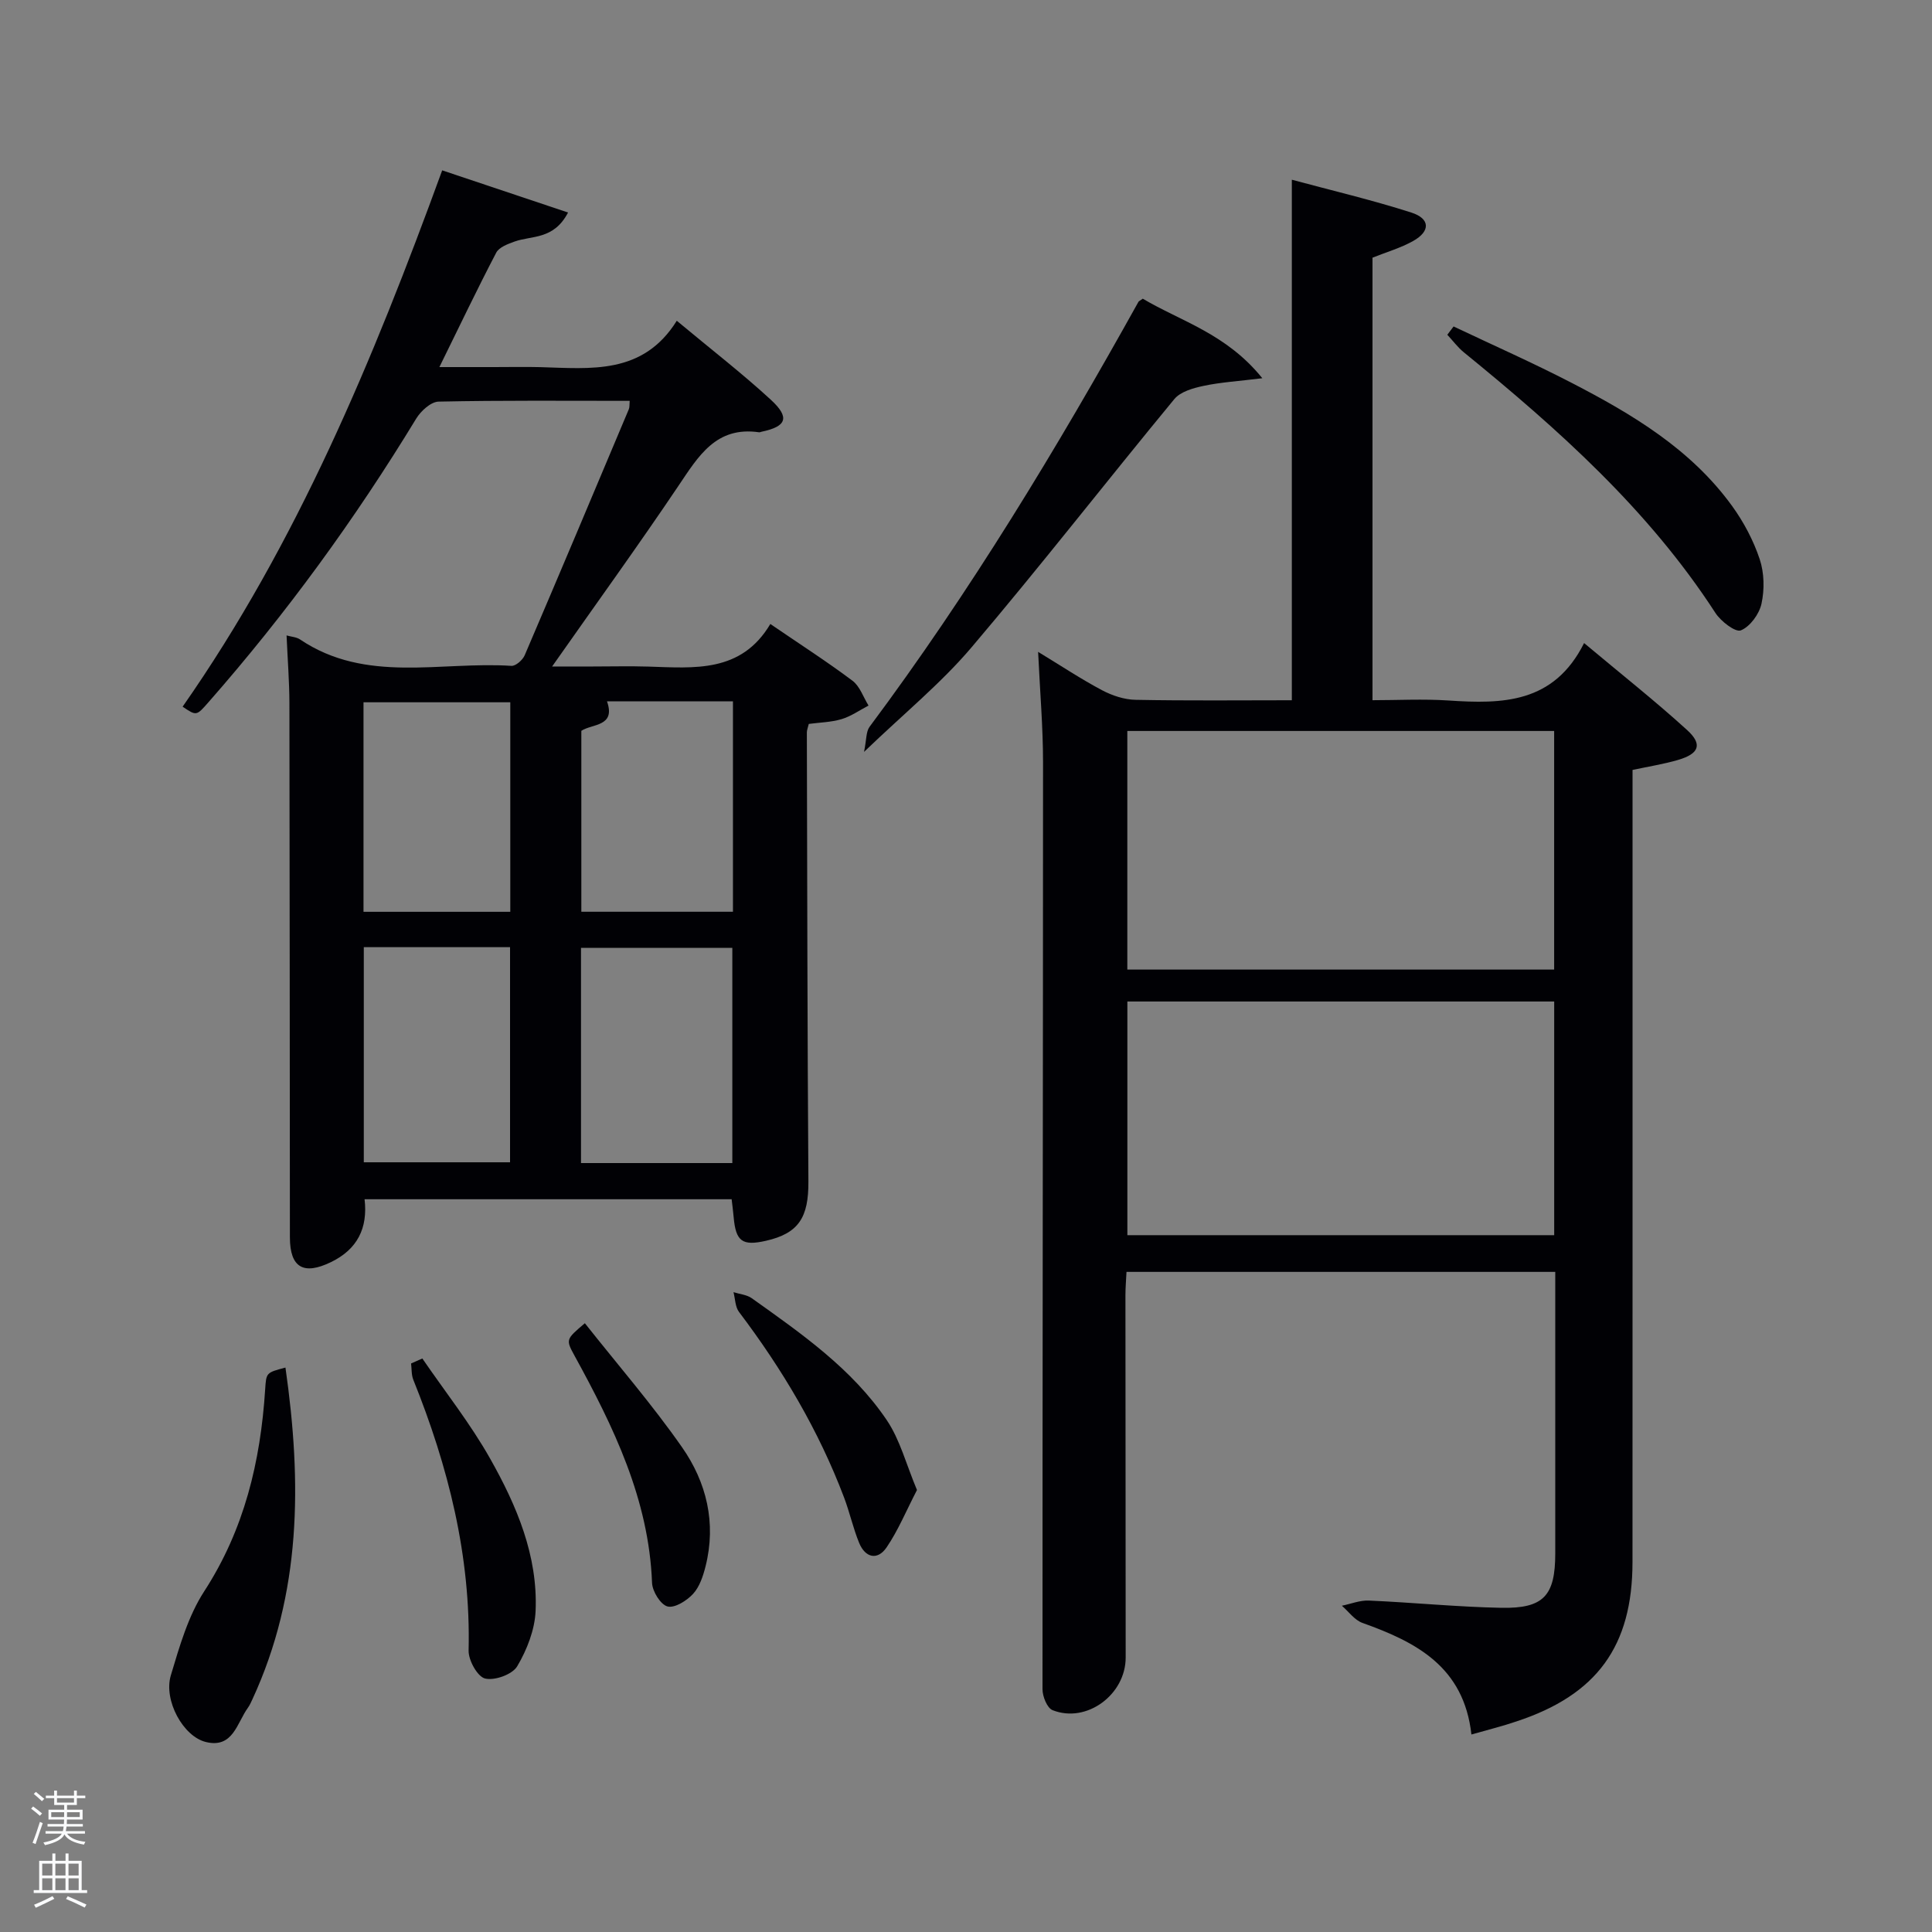 <svg enable-background="new 0 0 400 400" viewBox="0 0 400 400" xmlns="http://www.w3.org/2000/svg"><rect x="0" y="0" width="400" height="400" fill="#808080" stroke="none"/><path d="m6.44 374.46.42-.45c.65.47 1.27.95 1.85 1.44l-.45.49c-.65-.56-1.25-1.06-1.82-1.48m.93 7.33-.63-.26c.55-1.36 1.05-2.8 1.52-4.33.19.1.38.19.59.27-.46 1.29-.95 2.73-1.48 4.32m-.38-10.38.44-.42c.43.34 1.01.82 1.74 1.44l-.49.49c-.53-.51-1.09-1.01-1.69-1.51m2.5.35h1.72v-1.04h.59v1.04h3.52v-1.04h.59v1.04h1.75v.53h-1.75v1.42h-2.03v.97h3.22v2.03h-3.24c0 .35-.01.66-.03.93h3.32v.53h-3.37c-.03.27-.08.58-.15.94h3.96v.53h-3.71c.67.92 1.93 1.48 3.79 1.68-.13.24-.23.44-.29.59-2.13-.38-3.48-1.08-4.04-2.12-.43.97-1.77 1.72-4.03 2.23-.09-.19-.2-.37-.33-.55 2.1-.42 3.37-1.03 3.81-1.83h-3.36v-.53h3.58c.08-.29.13-.61.16-.94h-3.33v-.53h3.39c.02-.27.04-.58.04-.93h-3.23v-2.03h3.25v-.97h-2.07v-1.42h-1.73zm1.12 3.44v1h2.65c.01-.3.02-.44.02-.4v-.25-.35zm1.19-2h3.52v-.91h-3.52zm4.71 2h-2.63v.59c0 .15-.01.28-.01.4h2.64z" fill="#fafbfc"/><path d="m13.56 383.74h.63v1.52h2.72v6.07h1.13v.6h-11.06v-.6h1.13v-6.07h2.73v-1.52h.63v1.52h2.1v-1.52zm-2.69 8.83.38.56c-1.24.63-2.53 1.25-3.85 1.85-.1-.21-.21-.42-.34-.63 1.36-.55 2.63-1.15 3.81-1.78m-2.13-4.27h2.1v-2.45h-2.1zm0 3.04h2.1v-2.46h-2.1zm2.72-3.04h2.1v-2.45h-2.1zm0 3.04h2.1v-2.46h-2.1zm6.07 3.6c-1.41-.71-2.7-1.3-3.86-1.78l.35-.56c1.45.62 2.75 1.19 3.88 1.72zm-1.25-9.09h-2.1v2.45h2.1zm-2.09 5.49h2.1v-2.46h-2.1z" fill="#fafbfc"/><g fill="#010105"><path d="m304.64 359.11c-1.56-14.04-11.43-19.13-22.55-23.1-1.64-.58-2.86-2.34-4.27-3.56 1.87-.38 3.76-1.16 5.61-1.07 9.14.4 18.25 1.32 27.39 1.5 8.81.17 11.18-2.52 11.18-11.29 0-19.3 0-38.61 0-58.26-29.66 0-59.04 0-88.77 0-.08 1.64-.22 3.25-.22 4.86.01 24.99.03 49.98.05 74.97.01 7.7-8.1 13.71-15.14 10.91-1.12-.44-2.08-2.83-2.08-4.32-.02-63.97.11-127.94.11-191.91 0-7.29-.63-14.58-1.02-22.88 4.82 2.93 8.91 5.65 13.23 7.94 2.1 1.11 4.61 1.95 6.96 1.99 10.78.21 21.57.09 32.34.09 0-35.99 0-71.52 0-107.77 8.27 2.23 16.61 4.19 24.75 6.8 3.92 1.26 3.96 3.88.36 5.89-2.57 1.44-5.49 2.28-8.41 3.45v91.62c5.23 0 10.5-.29 15.73.06 11.12.74 21.8.66 28.08-11.89 7.74 6.48 14.75 12.02 21.33 18.01 3.25 2.96 2.49 4.91-1.89 6.19-2.98.87-6.07 1.35-9.41 2.07v6.08c0 52.64.01 105.29-.01 157.93-.01 17.4-7.36 27.49-24.02 32.98-2.8.96-5.68 1.67-9.33 2.71zm17.13-207.77c-29.75 0-59.12 0-88.37 0v49.4h88.37c0-16.51 0-32.76 0-49.4zm.01 56.01c-29.77 0-59.14 0-88.37 0v48.38h88.37c0-16.18 0-32.11 0-48.38z"/><path d="m91.55 35.27c8.75 2.93 17.23 5.77 26.06 8.73-2.97 5.69-7.52 4.73-11.07 6.01-1.39.5-3.21 1.17-3.8 2.3-3.92 7.49-7.56 15.14-11.77 23.69h11.33c3.17 0 6.34-.07 9.5.01 10.5.29 21.3 1.65 28.32-9.6 7.05 5.88 13.5 10.86 19.48 16.36 4.01 3.69 3.24 5.54-1.95 6.62-.16.03-.33.13-.48.11-8.92-1.3-12.58 4.96-16.72 11.11-8.26 12.27-16.93 24.26-26.14 37.38h8.42c3.83 0 7.67-.1 11.5.02 9.51.29 19.22 1.35 25.26-8.82 6.13 4.19 11.72 7.78 17.01 11.75 1.53 1.15 2.24 3.4 3.32 5.14-1.85.96-3.61 2.22-5.58 2.81-2.19.65-4.56.69-6.79.99-.19.8-.4 1.28-.4 1.76.08 31 .11 61.99.32 92.99.05 7.42-2.01 10.72-8.78 12.26-4.93 1.12-6.26.13-6.7-4.95-.1-1.13-.25-2.25-.41-3.65-25.31 0-50.38 0-76 0 .71 5.99-1.5 10.38-6.96 13.02-5.67 2.75-8.49 1.15-8.5-5.13-.04-36.83-.03-73.66-.1-110.5-.01-4.62-.38-9.25-.59-14.12.99.28 2.05.33 2.79.83 13.66 9.2 29.08 4.5 43.76 5.47.89.06 2.33-1.21 2.75-2.19 7.26-16.95 14.41-33.95 21.56-50.94.18-.42.11-.94.18-1.74-13.27 0-26.42-.12-39.56.16-1.6.03-3.68 1.94-4.64 3.52-12.66 20.81-26.93 40.42-43.01 58.72-2.49 2.84-2.48 2.86-5.35.92 23.7-33.91 39.41-71.76 53.74-111.04zm60.07 205.53c0-15.19 0-29.89 0-44.55-10.64 0-20.89 0-31.33 0v44.55zm-76.3-44.7v44.54h30.28c0-15.07 0-29.77 0-44.54-10.21 0-20.02 0-30.28 0zm76.43-50.9c-8.77 0-17.22 0-26.08 0 1.87 5.29-3.1 4.62-5.31 6.11v37.46h31.39c0-14.5 0-28.76 0-43.57zm-46.1 43.58c0-14.77 0-29.14 0-43.38-10.4 0-20.44 0-30.39 0v43.38z"/><path d="m178.89 155.67c.52-2.53.4-4.18 1.14-5.19 20.82-27.91 38.78-57.62 55.68-88 .07-.13.26-.19.89-.64 7.85 4.67 17.31 7.23 24.75 16.47-5.01.62-8.66.83-12.2 1.59-2.13.45-4.75 1.19-6.02 2.73-14.08 17.06-27.66 34.53-41.97 51.38-6.3 7.43-13.98 13.69-22.27 21.66z"/><path d="m300.95 67.59c8.15 3.87 16.41 7.52 24.41 11.66 12.6 6.51 24.76 13.76 33.28 25.55 2.4 3.32 4.4 7.11 5.69 10.98.94 2.83 1.01 6.27.37 9.2-.46 2.15-2.36 4.75-4.27 5.53-1.12.46-4.15-1.87-5.28-3.62-13.86-21.38-32.55-38.04-52.07-53.94-1.28-1.04-2.29-2.42-3.43-3.64.44-.57.87-1.14 1.3-1.72z"/><path d="m59.1 283.14c3.41 23.82 3.3 46.73-6.84 68.68-.28.6-.55 1.22-.93 1.75-2.28 3.13-3.07 8.45-8.68 7.1-4.73-1.13-8.83-8.65-7.28-13.81 1.79-5.96 3.57-12.24 6.9-17.38 8.33-12.84 11.67-26.91 12.63-41.83.23-3.45.18-3.45 4.2-4.51z"/><path d="m87.44 281.26c4.73 6.9 9.97 13.51 14.06 20.77 5.47 9.7 9.88 20.05 9.39 31.5-.17 3.91-1.79 8.05-3.81 11.46-1 1.69-4.66 3.01-6.65 2.53-1.56-.37-3.46-3.78-3.41-5.79.47-19.6-4.21-38.08-11.45-56.07-.41-1.02-.32-2.24-.46-3.37.78-.34 1.56-.69 2.33-1.03z"/><path d="m189.85 308.49c-2.22 4.28-3.88 8.34-6.29 11.88-1.88 2.75-4.41 2.16-5.68-.92-1.25-3.05-1.96-6.33-3.13-9.42-5.27-13.92-12.79-26.56-21.75-38.41-.79-1.05-.78-2.71-1.14-4.09 1.28.41 2.77.52 3.81 1.27 10.29 7.33 20.75 14.6 27.93 25.23 2.75 4.08 4.02 9.16 6.25 14.46z"/><path d="m121.09 273.96c6.91 8.73 13.98 16.88 20.12 25.68 5.07 7.25 7.12 15.67 4.88 24.6-.51 2.04-1.24 4.28-2.6 5.76-1.3 1.41-3.81 2.99-5.29 2.6-1.44-.38-3.13-3.12-3.2-4.88-.66-17.31-7.96-32.29-16.04-47.02-1.85-3.38-1.81-3.4 2.13-6.74z"/></g></svg>